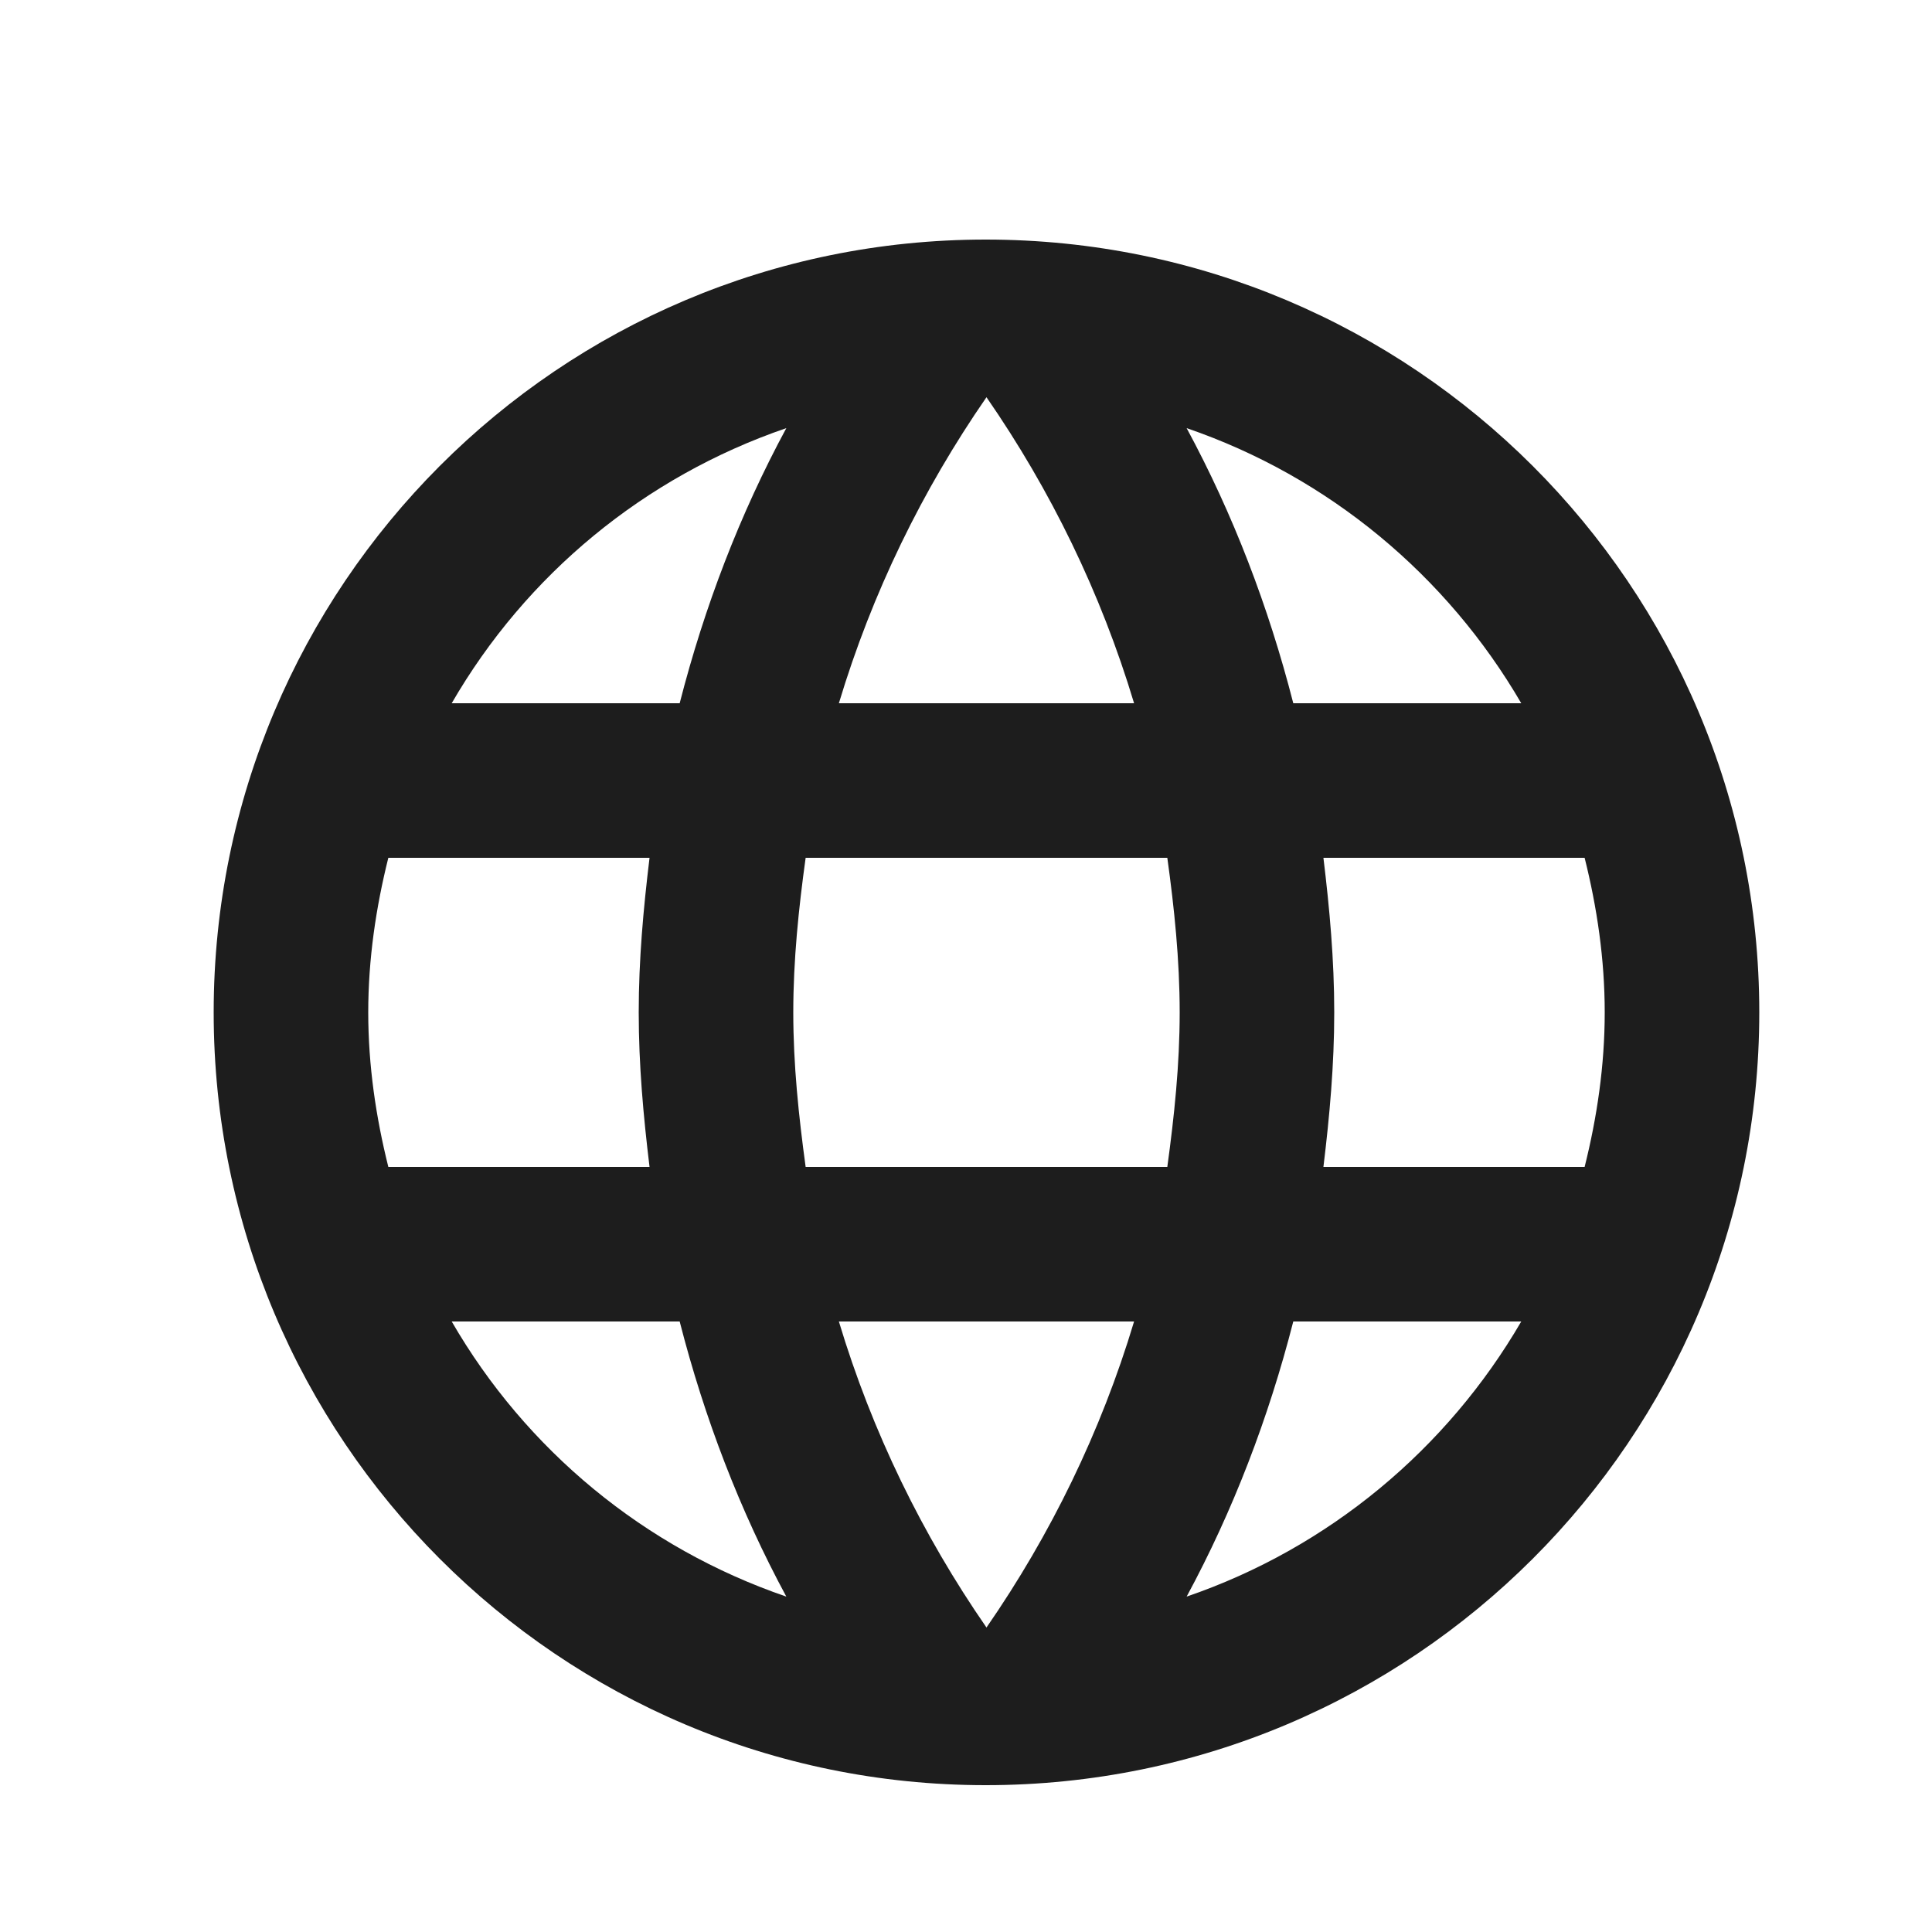 <?xml version="1.0" encoding="UTF-8"?>
<svg width="25px" height="25px" viewBox="0 0 25 25" version="1.1" xmlns="http://www.w3.org/2000/svg" xmlns:xlink="http://www.w3.org/1999/xlink">
    <!-- Generator: Sketch 54.1 (76490) - https://sketchapp.com -->
    <title>bell copy 86</title>
    <desc>Created with Sketch.</desc>
    <g id="Icons" stroke="none" stroke-width="1" fill="none" fill-rule="evenodd">
        <path d="M12.755,3.1 C7.235,3.1 2.765,7.58 2.765,13.1 C2.765,18.62 7.235,23.1 12.755,23.1 C18.285,23.1 22.765,18.62 22.765,13.1 C22.765,7.58 18.285,3.1 12.755,3.1 Z M19.685,9.1 L16.735,9.1 C16.415,7.85 15.955,6.65 15.355,5.54 C17.195,6.17 18.725,7.45 19.685,9.1 Z M12.765,5.14 C13.595,6.34 14.245,7.67 14.675,9.1 L10.855,9.1 C11.285,7.67 11.935,6.34 12.765,5.14 Z M5.025,15.1 C4.865,14.46 4.765,13.79 4.765,13.1 C4.765,12.41 4.865,11.74 5.025,11.1 L8.405,11.1 C8.325,11.76 8.265,12.42 8.265,13.1 C8.265,13.78 8.325,14.44 8.405,15.1 L5.025,15.1 Z M5.845,17.1 L8.795,17.1 C9.115,18.35 9.575,19.55 10.175,20.66 C8.335,20.03 6.805,18.76 5.845,17.1 L5.845,17.1 Z M8.795,9.1 L5.845,9.1 C6.805,7.44 8.335,6.17 10.175,5.54 C9.575,6.65 9.115,7.85 8.795,9.1 Z M12.765,21.06 C11.935,19.86 11.285,18.53 10.855,17.1 L14.675,17.1 C14.245,18.53 13.595,19.86 12.765,21.06 Z M15.105,15.1 L10.425,15.1 C10.335,14.44 10.265,13.78 10.265,13.1 C10.265,12.42 10.335,11.75 10.425,11.1 L15.105,11.1 C15.195,11.75 15.265,12.42 15.265,13.1 C15.265,13.78 15.195,14.44 15.105,15.1 Z M15.355,20.66 C15.955,19.55 16.415,18.35 16.735,17.1 L19.685,17.1 C18.725,18.75 17.195,20.03 15.355,20.66 Z M17.125,15.1 C17.205,14.44 17.265,13.78 17.265,13.1 C17.265,12.42 17.205,11.76 17.125,11.1 L20.505,11.1 C20.665,11.74 20.765,12.41 20.765,13.1 C20.765,13.79 20.665,14.46 20.505,15.1 L17.125,15.1 Z" id="Shape" fill="#1D1D1D"></path>
    </g>
</svg>
